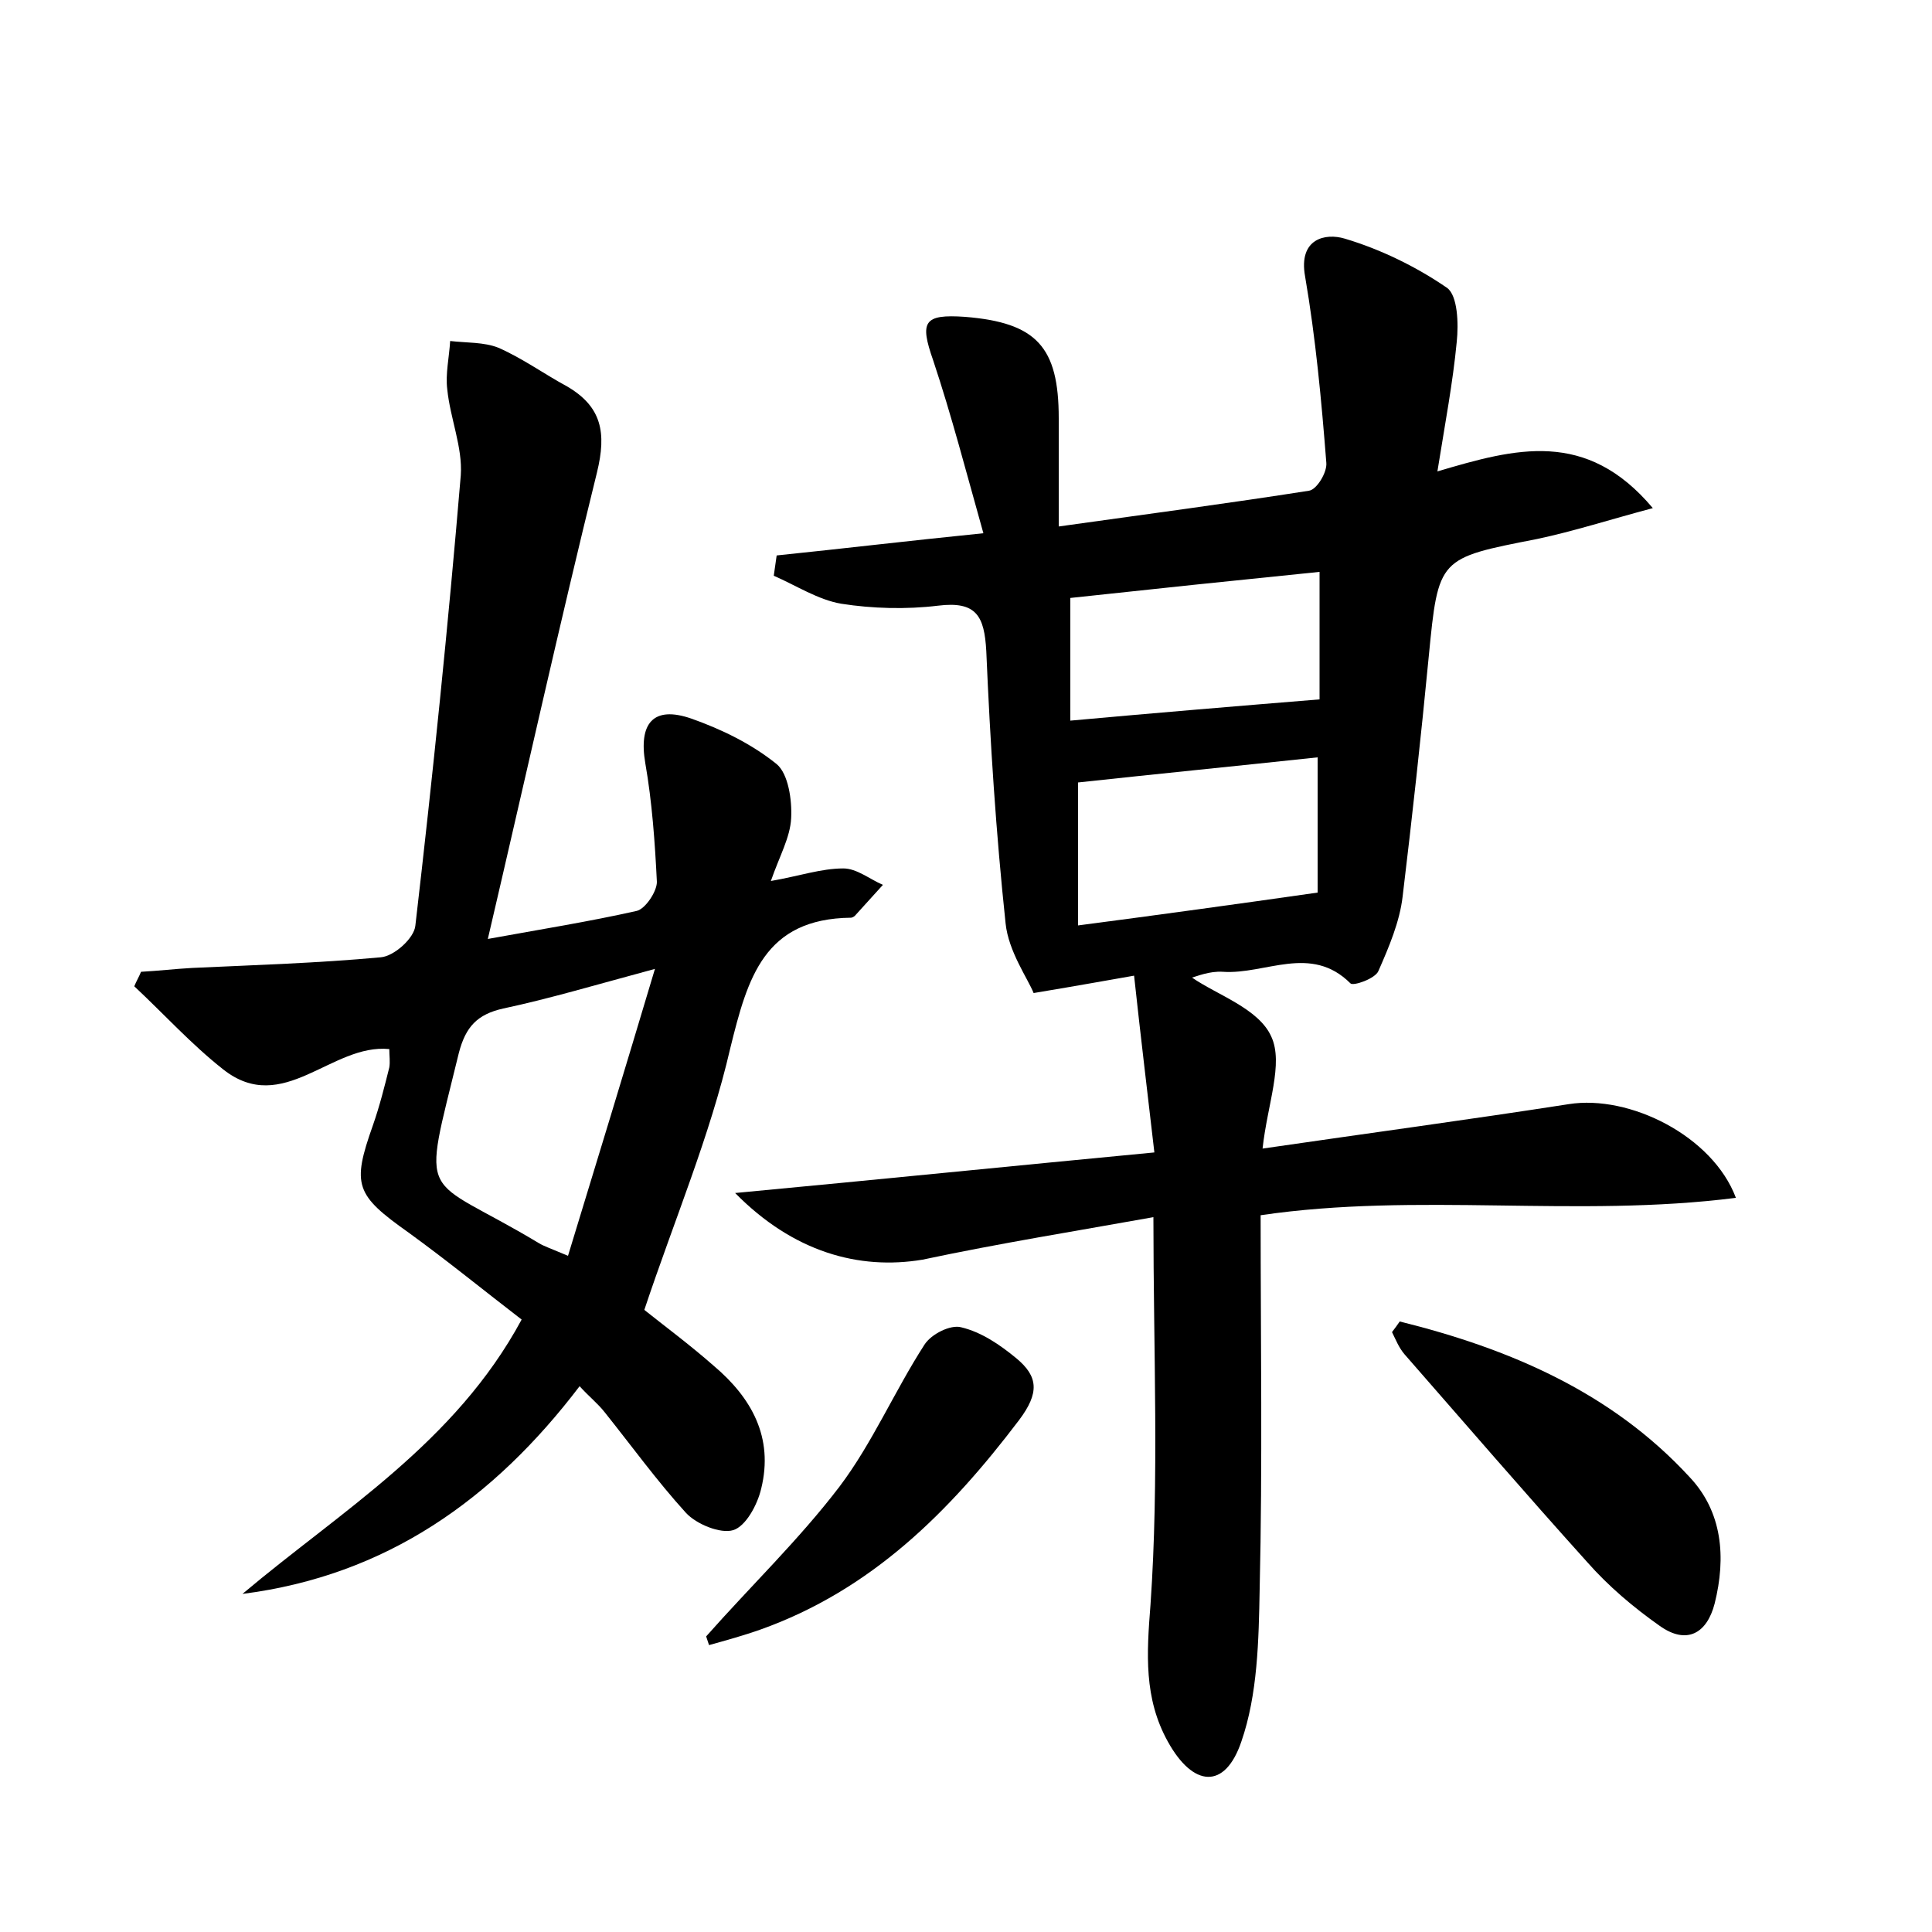 <?xml version="1.0" encoding="utf-8"?>
<!-- Generator: Adobe Illustrator 22.0.0, SVG Export Plug-In . SVG Version: 6.00 Build 0)  -->
<svg version="1.1" id="图层_1" xmlns="http://www.w3.org/2000/svg" xmlns:xlink="http://www.w3.org/1999/xlink" x="0px" y="0px"
	 viewBox="0 0 200 200" style="enable-background:new 0 0 200 200;" xml:space="preserve">
<style type="text/css">
	.st1{fill:#010000;}
	.st4{fill:#fbfafc;}
</style>
<g>
	
	<path d="M76.1,123.5c14.9-1.4,28.7-2.8,43.4-4.2c-0.7-6.1-1.4-11.8-2.1-18.3c-2.3,0.4-5.6,1-10.4,1.8c-0.6-1.5-2.6-4.3-2.9-7.2
		c-1-9.4-1.6-18.8-2-28.2c-0.2-3.6-1-5.2-5-4.7c-3.3,0.4-6.8,0.3-10-0.2c-2.4-0.4-4.7-1.9-7-2.9c0.1-0.7,0.2-1.4,0.3-2.1
		c6.8-0.7,13.5-1.5,21.4-2.3c-1.8-6.4-3.3-12.2-5.2-17.9c-1.4-4-1-4.8,3.3-4.5c7.4,0.6,9.7,3.1,9.7,10.5c0,3.5,0,6.9,0,11.2
		c9.3-1.3,17.6-2.4,25.9-3.7c0.8-0.1,1.9-1.9,1.8-2.9c-0.5-6.4-1.1-12.9-2.2-19.3c-0.7-3.9,2.1-4.5,4.1-3.9
		c3.7,1.1,7.4,2.9,10.6,5.1c1.1,0.8,1.2,3.7,1,5.6c-0.4,4.2-1.2,8.4-2,13.4c8.1-2.4,15.4-4.4,22.3,3.8c-4.5,1.2-8.2,2.4-12,3.2
		c-10.2,2-10.2,1.9-11.2,12.2c-0.8,8.3-1.7,16.5-2.7,24.8c-0.3,2.6-1.4,5.2-2.5,7.7c-0.3,0.8-2.6,1.6-2.9,1.3
		c-4.1-4.1-8.8-0.9-13.2-1.2c-1.4-0.1-2.8,0.5-3.2,0.6c2.6,1.8,6.9,3.2,8.2,6.1c1.3,2.8-0.4,7-0.9,11.6c11-1.6,21.4-3,31.7-4.6
		c6.3-1,14.9,3.3,17.3,9.7c-16.5,2.1-32.9-0.6-49.2,1.8c0,12.9,0.2,25.8-0.1,38.7c-0.1,5.3-0.2,10.9-1.9,15.8c-1.7,5-5,4.7-7.6,0
		c-2.5-4.5-2.2-9.1-1.8-14.2c0.9-13,0.3-26.1,0.3-40.1c-7.8,1.4-15.9,2.7-23.9,4.4C88.9,131.5,82.1,129.6,76.1,123.5z M111.6,95.8
		c8.4-1.1,16.4-2.2,24.8-3.4c0-4.2,0-9,0-14c-8.4,0.9-16.5,1.7-24.8,2.6C111.6,85.9,111.6,90.6,111.6,95.8z M110.8,74.6
		c8.8-0.8,17.2-1.5,25.8-2.2c0-3.6,0-8.2,0-13.2c-8.9,0.9-17.5,1.8-25.8,2.7C110.8,66.4,110.8,70.5,110.8,74.6z"/>
	<path d="M60,143.5c-8.9,11.7-20,19.6-34.9,21.5c10.2-8.6,22-15.6,28.9-28.4c-3.9-3-7.7-6.1-11.7-9c-5.5-3.9-5.9-4.9-3.7-11.1
		c0.7-2,1.2-4,1.7-6c0.1-0.6,0-1.2,0-1.9c-6-0.6-11,7-17.2,2.1c-3.3-2.6-6.1-5.7-9.2-8.6c0.2-0.5,0.5-1,0.7-1.5
		c1.8-0.1,3.5-0.3,5.3-0.4c6.5-0.3,13-0.5,19.5-1.1c1.4-0.1,3.5-2,3.6-3.3c1.8-15.5,3.4-31.1,4.7-46.6c0.2-2.9-1.1-5.9-1.4-8.9
		c-0.2-1.6,0.2-3.3,0.3-5c1.7,0.2,3.5,0.1,5,0.7c2.5,1.1,4.7,2.7,7.1,4c3.6,2.1,4.1,4.8,3.1,8.9c-3.9,15.8-7.4,31.6-11.3,48.3
		c5.5-1,10.5-1.8,15.4-2.9c0.9-0.2,2.1-2,2.1-3c-0.2-4.1-0.5-8.3-1.2-12.3c-0.7-4.1,0.8-6,4.8-4.6c3.1,1.1,6.2,2.6,8.8,4.7
		c1.2,1,1.6,3.7,1.5,5.6c-0.1,2-1.2,3.9-2.1,6.5c2.9-0.5,5.2-1.3,7.5-1.3c1.4,0,2.7,1.1,4.1,1.7c-1,1.1-1.9,2.1-2.9,3.2
		c-0.1,0.1-0.3,0.2-0.4,0.2c-9,0.1-10.7,6.2-12.5,13.5c-2.1,9.1-5.8,17.8-8.9,27.1c2,1.6,4.7,3.6,7.2,5.8c3.9,3.3,6.2,7.4,4.9,12.7
		c-0.4,1.7-1.6,3.9-2.9,4.3c-1.3,0.4-3.8-0.6-4.9-1.8c-3-3.3-5.6-6.9-8.4-10.4C61.9,145.3,61,144.6,60,143.5z M58.8,130
		c3-9.8,5.8-19,9-29.7c-6.3,1.7-11,3.1-15.7,4.1c-2.7,0.6-3.9,1.9-4.6,4.6c-3.9,16-4,12.3,8.3,19.7C56.3,129,56.9,129.2,58.8,130z"
		/>
	<path d="M144.9,136.8c11.3,2.8,21.9,7.3,30,16.1c3.4,3.6,3.8,8.3,2.6,13.1c-0.8,3.1-2.9,4.3-5.7,2.3c-2.7-1.9-5.3-4.1-7.5-6.6
		c-6.4-7.1-12.6-14.3-18.9-21.5c-0.6-0.7-0.9-1.5-1.3-2.3C144.4,137.5,144.7,137.1,144.9,136.8z"/>
	<path d="M73.1,169.4c4.6-5.2,9.6-10,13.8-15.5c3.4-4.5,5.7-9.9,8.8-14.7c0.7-1.1,2.7-2.1,3.8-1.8c2.1,0.5,4,1.8,5.7,3.2
		c2.3,1.9,2.4,3.6,0.3,6.4c-7.2,9.5-15.3,17.6-26.8,21.7c-1.7,0.6-3.5,1.1-5.3,1.6C73.3,170,73.2,169.7,73.1,169.4z"/>
	
	
	
</g>
</svg>
